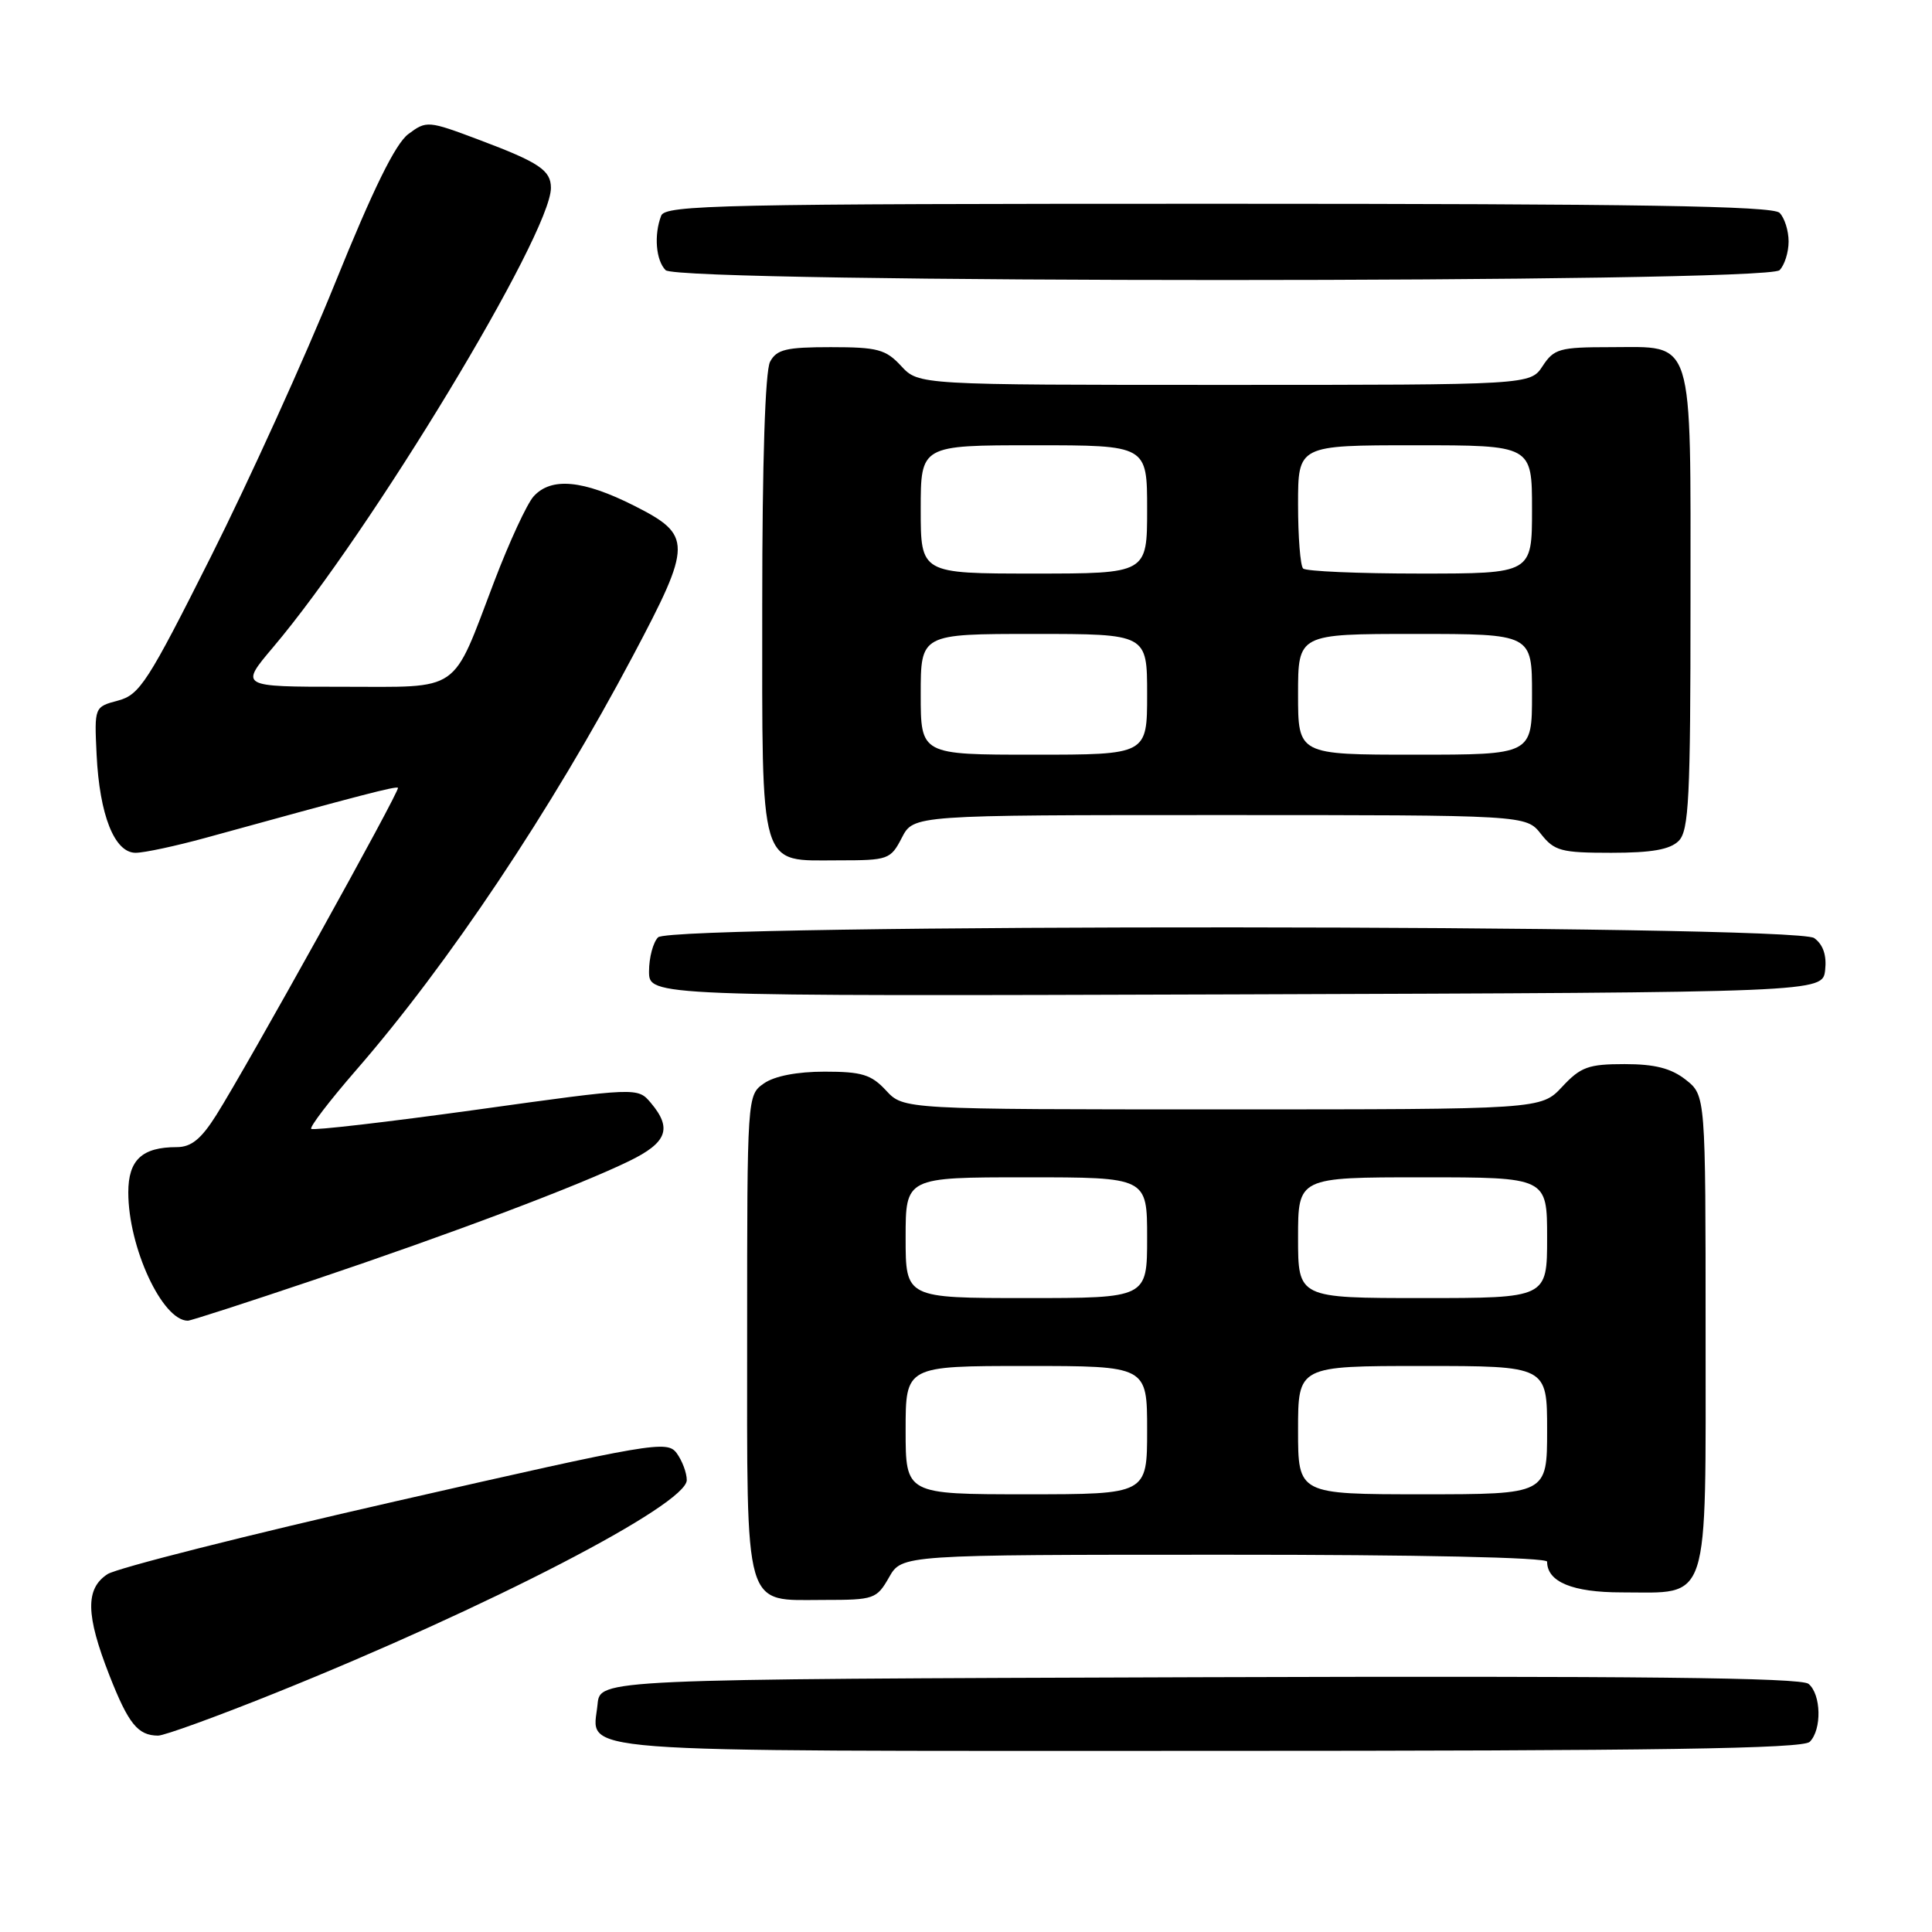 <?xml version="1.0" encoding="UTF-8" standalone="no"?>
<!DOCTYPE svg PUBLIC "-//W3C//DTD SVG 1.1//EN" "http://www.w3.org/Graphics/SVG/1.1/DTD/svg11.dtd" >
<svg xmlns="http://www.w3.org/2000/svg" xmlns:xlink="http://www.w3.org/1999/xlink" version="1.1" viewBox="0 0 256 256">
 <g >
 <path fill="currentColor"
d=" M 239.80 230.80 C 241.42 229.18 241.32 224.51 239.64 223.12 C 238.65 222.29 216.71 222.06 158.89 222.24 C 79.50 222.50 79.50 222.50 79.18 225.82 C 78.55 232.40 73.35 232.00 159.92 232.00 C 219.78 232.00 238.89 231.71 239.80 230.80 Z  M 36.44 224.35 C 64.72 212.98 91.00 199.38 91.00 196.12 C 91.00 195.16 90.40 193.56 89.67 192.56 C 88.40 190.83 86.63 191.13 52.42 198.93 C 32.66 203.43 15.49 207.78 14.25 208.58 C 11.29 210.51 11.36 213.98 14.50 222.00 C 17.01 228.40 18.26 229.96 20.94 229.98 C 21.74 229.99 28.71 227.46 36.44 224.35 Z  M 117.80 209.01 C 119.50 206.01 119.50 206.01 162.25 206.01 C 187.90 206.00 205.00 206.37 205.00 206.93 C 205.00 209.61 208.37 211.00 214.85 211.00 C 226.70 211.00 226.00 213.16 226.00 176.52 C 226.00 145.15 226.00 145.15 223.37 143.07 C 221.43 141.55 219.28 141.00 215.27 141.00 C 210.48 141.00 209.45 141.37 207.00 144.00 C 204.20 147.00 204.20 147.00 161.96 147.00 C 119.73 147.00 119.73 147.00 117.41 144.50 C 115.45 142.38 114.20 142.00 109.27 142.00 C 105.62 142.00 102.62 142.58 101.22 143.56 C 99.01 145.11 99.00 145.19 99.00 176.73 C 99.00 213.98 98.43 212.00 109.20 212.00 C 115.81 212.00 116.16 211.88 117.80 209.01 Z  M 41.53 169.62 C 59.82 163.47 76.58 157.15 83.34 153.86 C 88.39 151.41 89.10 149.53 86.25 146.15 C 84.50 144.07 84.50 144.07 63.09 147.05 C 51.32 148.68 41.49 149.82 41.24 149.58 C 41.00 149.34 43.67 145.85 47.17 141.82 C 59.40 127.76 73.05 107.33 83.88 86.88 C 91.75 72.03 91.76 70.92 84.03 67.01 C 77.25 63.59 73.04 63.20 70.71 65.77 C 69.83 66.74 67.49 71.80 65.50 77.02 C 59.78 92.04 61.27 91.00 45.36 91.00 C 31.76 91.00 31.76 91.00 36.20 85.75 C 49.13 70.47 73.00 31.00 73.00 24.90 C 73.00 22.57 71.46 21.53 63.54 18.55 C 56.71 15.98 56.52 15.96 54.10 17.77 C 52.38 19.06 49.44 25.05 44.38 37.56 C 40.39 47.43 32.99 63.71 27.95 73.75 C 19.59 90.39 18.51 92.07 15.64 92.83 C 12.50 93.67 12.50 93.67 12.80 99.99 C 13.19 108.01 15.17 113.00 17.97 113.00 C 19.11 113.00 23.30 112.10 27.27 111.01 C 47.92 105.32 52.47 104.14 52.73 104.39 C 53.05 104.71 32.72 141.32 28.66 147.75 C 26.65 150.94 25.34 152.00 23.42 152.00 C 18.82 152.00 17.00 153.70 17.00 158.00 C 17.00 165.29 21.51 175.00 24.89 175.00 C 25.27 175.00 32.75 172.58 41.53 169.62 Z  M 241.84 128.55 C 242.06 126.59 241.58 125.16 240.39 124.30 C 237.90 122.47 89.02 122.38 87.20 124.20 C 86.54 124.86 86.00 126.89 86.00 128.71 C 86.00 132.01 86.00 132.01 163.75 131.76 C 241.50 131.50 241.50 131.50 241.84 128.55 Z  M 119.50 111.00 C 121.05 108.00 121.05 108.00 161.63 108.00 C 202.21 108.00 202.21 108.00 204.18 110.50 C 205.96 112.76 206.85 113.00 213.50 113.00 C 218.86 113.00 221.28 112.57 222.43 111.43 C 223.79 110.07 224.00 105.79 224.00 79.76 C 224.00 44.07 224.61 46.00 213.37 46.00 C 206.66 46.00 205.91 46.21 204.41 48.50 C 202.77 51.00 202.77 51.00 162.25 51.00 C 121.73 51.00 121.73 51.00 119.41 48.50 C 117.37 46.29 116.28 46.00 110.08 46.00 C 104.17 46.00 102.91 46.30 102.04 47.93 C 101.39 49.15 101.00 61.17 101.00 80.11 C 101.00 115.77 100.47 114.00 111.13 114.00 C 117.69 114.00 118.01 113.89 119.50 111.00 Z  M 235.80 35.80 C 236.46 35.14 237.00 33.43 237.00 32.00 C 237.00 30.57 236.46 28.86 235.80 28.20 C 234.89 27.29 217.00 27.00 161.41 27.00 C 95.59 27.00 88.15 27.16 87.61 28.58 C 86.63 31.13 86.91 34.51 88.20 35.80 C 89.94 37.54 234.06 37.54 235.80 35.80 Z  M 120.00 189.50 C 120.00 181.00 120.00 181.00 136.00 181.00 C 152.00 181.00 152.00 181.00 152.00 189.50 C 152.00 198.00 152.00 198.00 136.00 198.00 C 120.00 198.00 120.00 198.00 120.00 189.50 Z  M 172.00 189.50 C 172.00 181.00 172.00 181.00 188.50 181.00 C 205.00 181.00 205.00 181.00 205.00 189.50 C 205.00 198.00 205.00 198.00 188.50 198.00 C 172.00 198.00 172.00 198.00 172.00 189.50 Z  M 120.00 164.00 C 120.00 156.00 120.00 156.00 136.00 156.00 C 152.00 156.00 152.00 156.00 152.00 164.00 C 152.00 172.00 152.00 172.00 136.00 172.00 C 120.00 172.00 120.00 172.00 120.00 164.00 Z  M 172.00 164.00 C 172.00 156.00 172.00 156.00 188.50 156.00 C 205.00 156.00 205.00 156.00 205.00 164.00 C 205.00 172.00 205.00 172.00 188.50 172.00 C 172.00 172.00 172.00 172.00 172.00 164.00 Z  M 122.00 92.00 C 122.00 84.00 122.00 84.00 137.00 84.00 C 152.00 84.00 152.00 84.00 152.00 92.00 C 152.00 100.00 152.00 100.00 137.00 100.00 C 122.00 100.00 122.00 100.00 122.00 92.00 Z  M 172.00 92.00 C 172.00 84.00 172.00 84.00 187.50 84.00 C 203.00 84.00 203.00 84.00 203.00 92.00 C 203.00 100.00 203.00 100.00 187.50 100.00 C 172.00 100.00 172.00 100.00 172.00 92.00 Z  M 122.00 67.50 C 122.00 59.00 122.00 59.00 137.00 59.00 C 152.00 59.00 152.00 59.00 152.00 67.50 C 152.00 76.00 152.00 76.00 137.00 76.00 C 122.00 76.00 122.00 76.00 122.00 67.50 Z  M 172.67 75.33 C 172.30 74.97 172.00 71.14 172.00 66.83 C 172.00 59.00 172.00 59.00 187.50 59.00 C 203.00 59.00 203.00 59.00 203.00 67.50 C 203.00 76.00 203.00 76.00 188.17 76.00 C 180.01 76.00 173.03 75.70 172.67 75.33 Z "/>
</g>
</svg>
